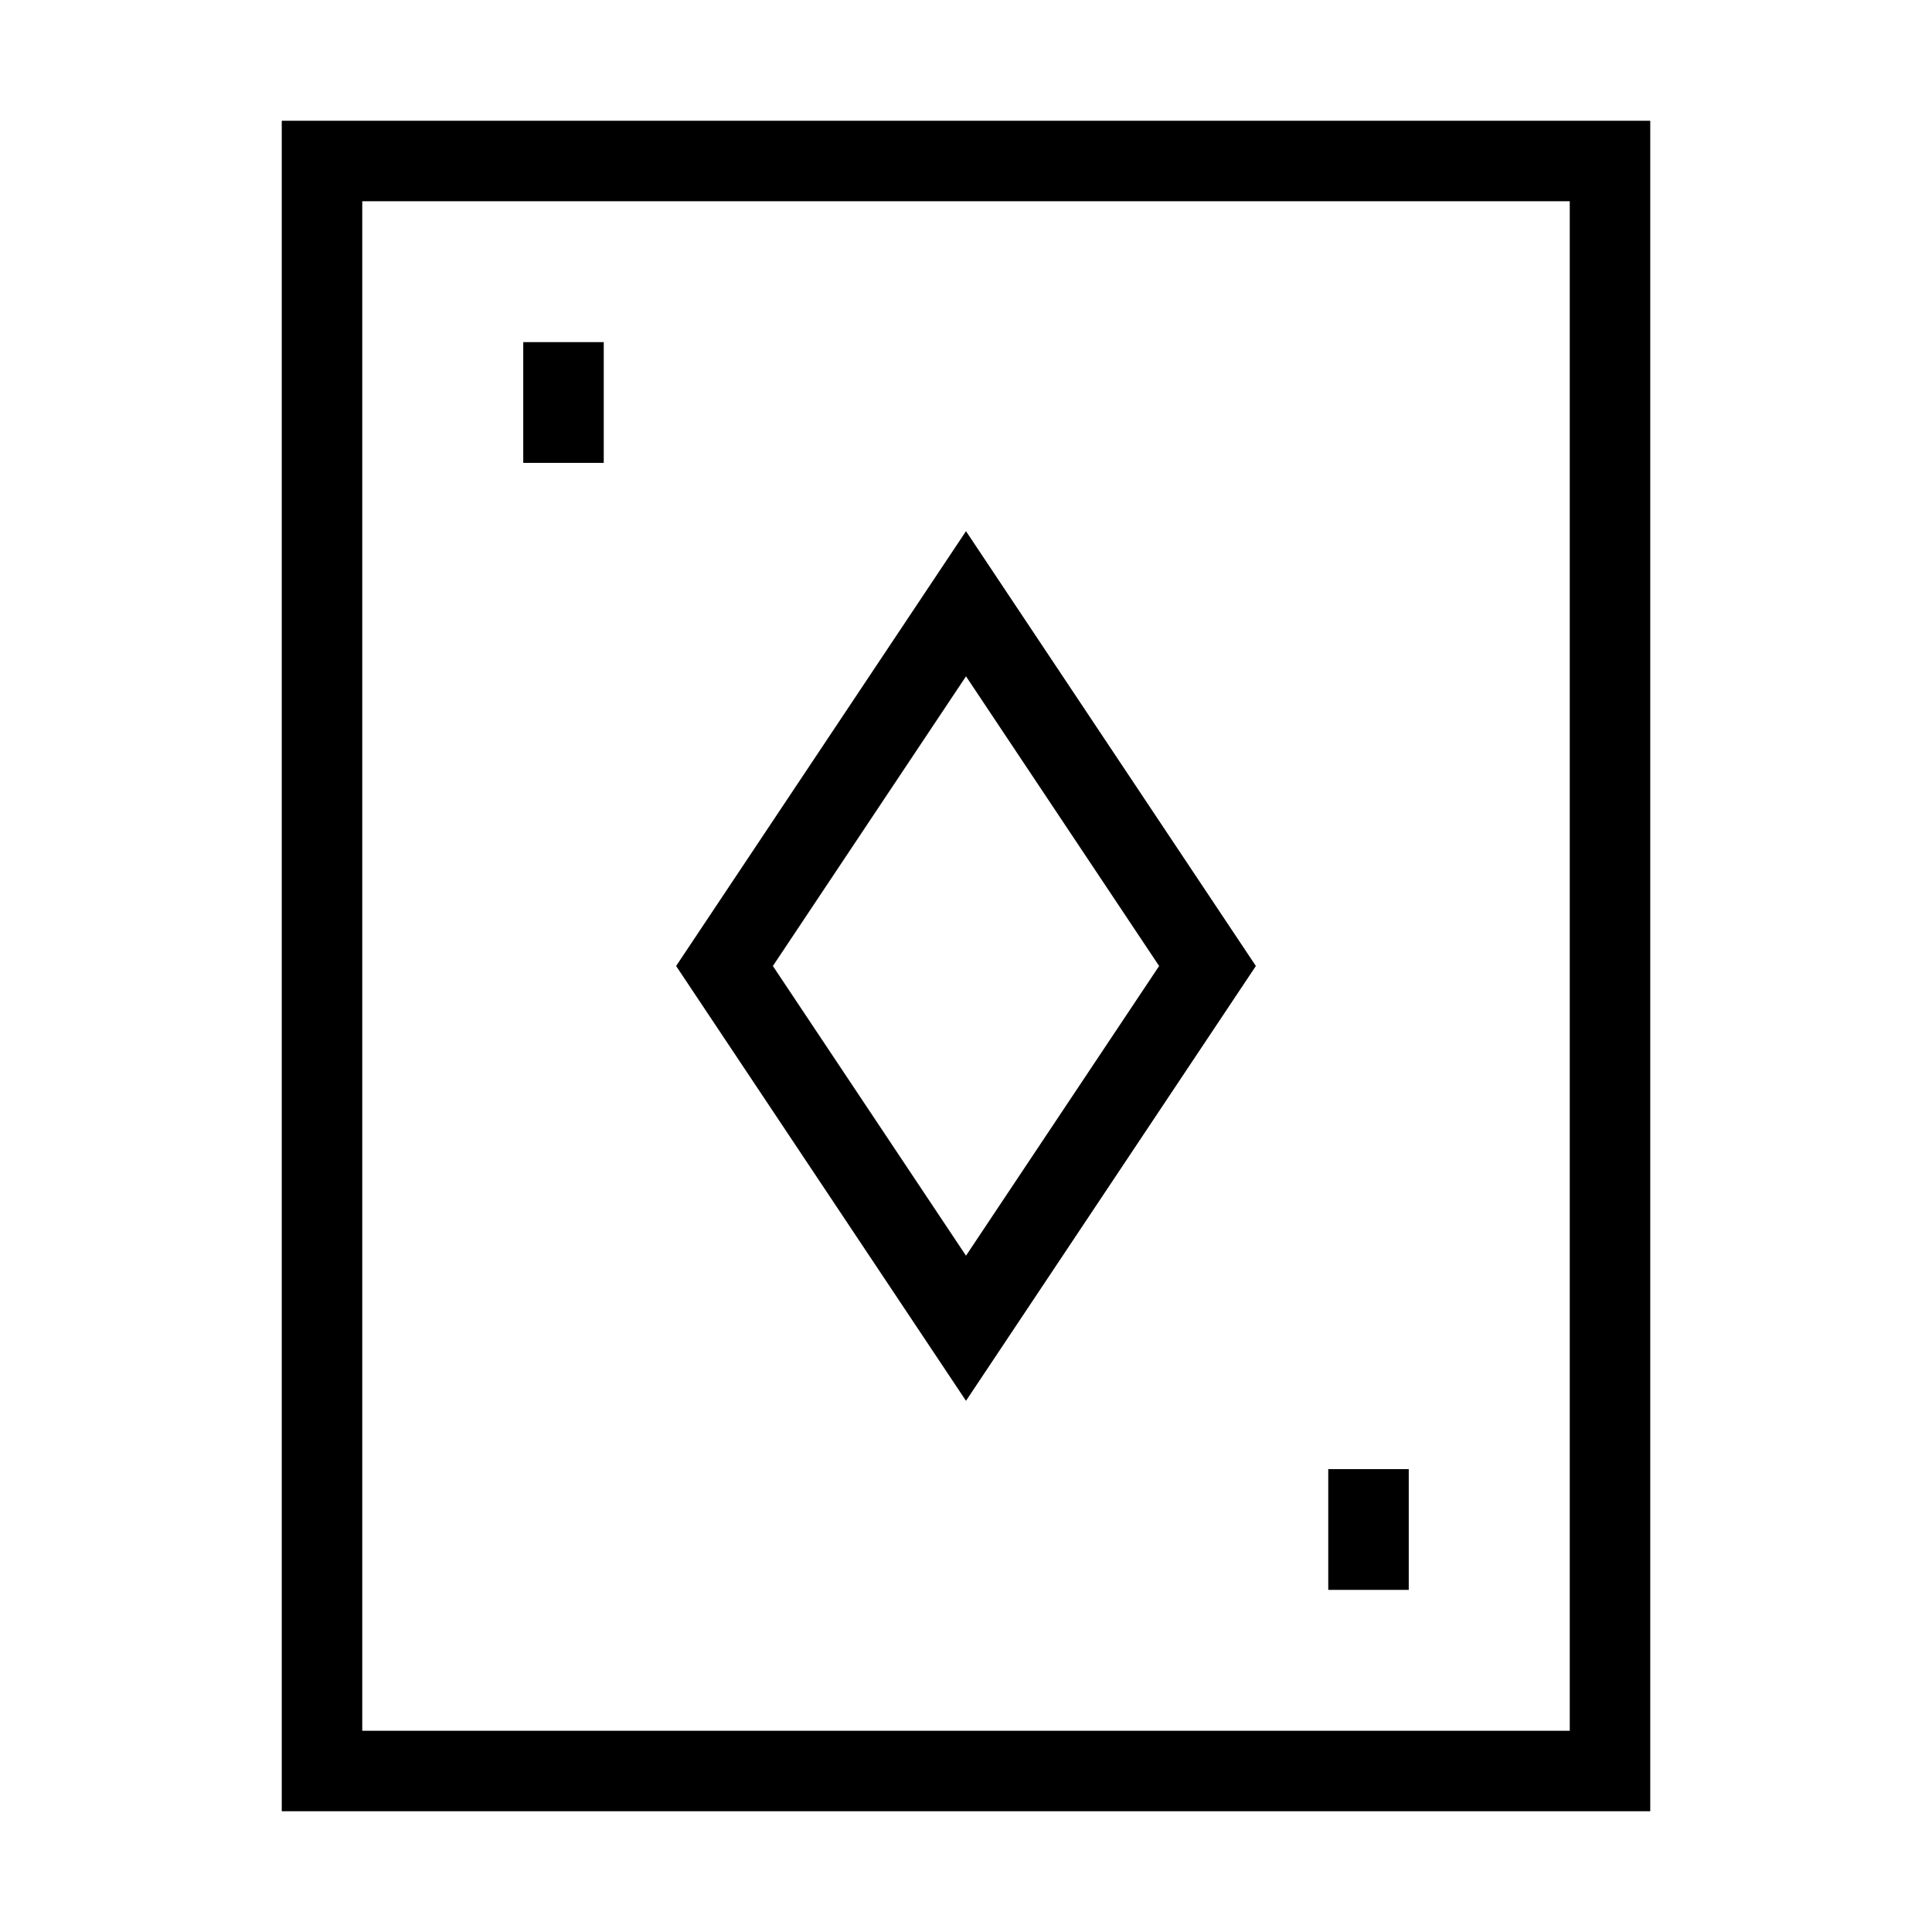 <svg xmlns="http://www.w3.org/2000/svg" fill="none" viewBox="0 0 24 24" id="Card-Game-Diamond--Streamline-Sharp">
  <desc>
    Card Game Diamond Streamline Icon: https://streamlinehq.com
  </desc>
  <g id="card-game-diamond">
    <path id="Rectangle 1689" stroke="#000000" d="M4 2h16v20H4z" stroke-width="1"></path>
    <path id="Vector 2409" stroke="#000000" d="m9 12 3 -4.5 3 4.5 -3 4.5L9 12Z" stroke-width="1"></path>
    <path id="Vector 2895" stroke="#000000" d="M7 4.25v1.5" stroke-width="1"></path>
    <path id="Vector 2896" stroke="#000000" d="M17 18.25v1.5" stroke-width="1"></path>
  </g>
</svg>